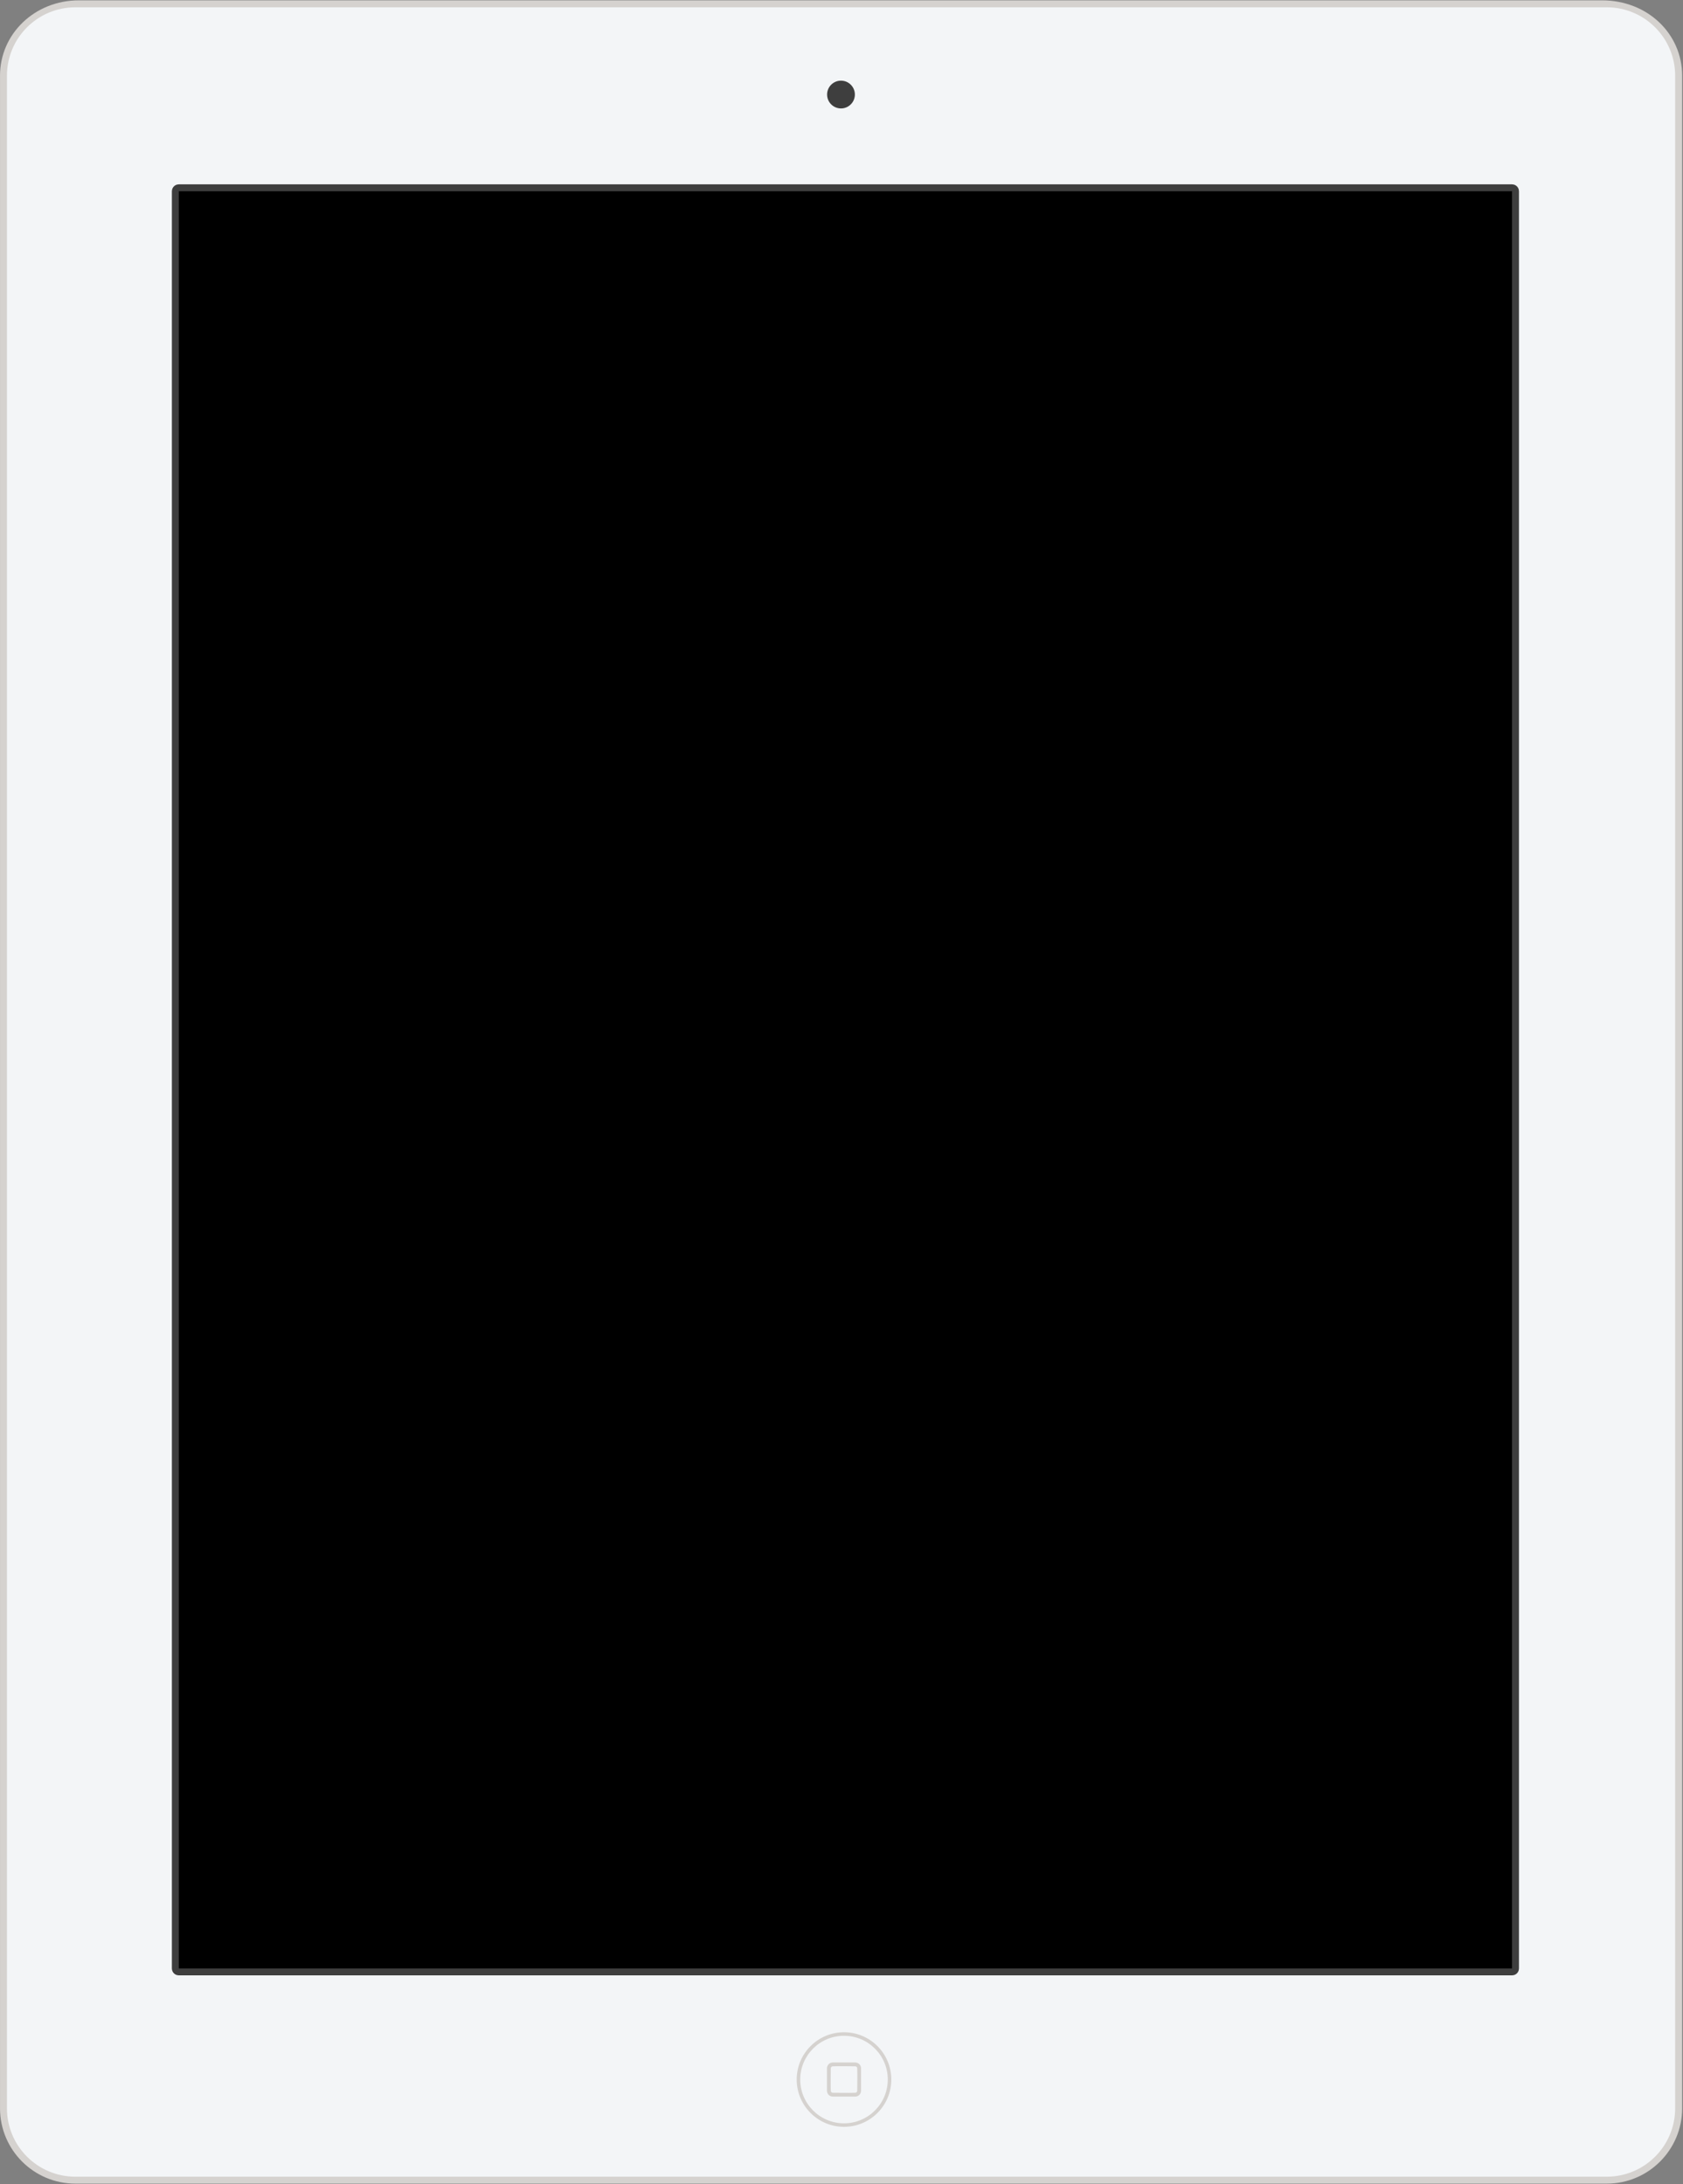 <?xml version="1.0" standalone="no"?><!DOCTYPE svg PUBLIC "-//W3C//DTD SVG 1.1//EN" "http://www.w3.org/Graphics/SVG/1.1/DTD/svg11.dtd"><svg width="100%" height="100%" viewBox="0 0 1939 2517" version="1.1" xmlns="http://www.w3.org/2000/svg" xmlns:xlink="http://www.w3.org/1999/xlink" xml:space="preserve" style="fill-rule:evenodd;clip-rule:evenodd;stroke-linejoin:round;stroke-miterlimit:1.414;"><rect x="0" y="0" width="1939" height="2517" fill="#808080" stroke="none"/><g id="iPad 3-4 White"><path id="Frame" d="M1845.55,0.387l-1754.51,0c-51.364,0 -91.02,38.901 -91.02,86.719l0,2342.57c0,47.816 38.904,86.718 86.721,86.718l1764.54,0c47.816,0 86.721,-38.902 86.721,-86.718l0,-2342.57c0,-47.818 -39.42,-86.719 -92.452,-86.719Z" style="fill:#d5d2cf;"/><g id="Body"><path id="Body1" d="M1929.97,2429.57c0,43.538 -35.297,78.835 -78.838,78.835l-1764.29,0c-43.543,0 -78.836,-35.297 -78.836,-78.835l0,-2342.32c0,-43.538 35.293,-78.836 78.836,-78.836l1764.29,0c43.541,0 78.838,35.298 78.838,78.836l0,2342.32Z" style="fill:#f3f5f7;"/><g id="Screen"><path id="Frame1" d="M206.018,2276.39c-0.824,-0.13 -1.679,-0.133 -2.472,-0.391c-0.794,-0.258 -1.556,-0.646 -2.231,-1.136c-1.366,-0.993 -2.384,-2.394 -2.906,-4c-0.258,-0.794 -0.261,-1.648 -0.391,-2.473l0,-2047.96c0.13,-0.824 0.133,-1.678 0.391,-2.472c0.258,-0.793 0.646,-1.555 1.137,-2.23c0.993,-1.367 2.393,-2.384 4,-2.906c0.793,-0.258 1.648,-0.261 2.472,-0.392l1536,0c0.824,0.131 1.679,0.134 2.472,0.392c1.607,0.522 3.007,1.539 4,2.906c0.491,0.675 0.879,1.437 1.137,2.23c0.257,0.794 0.261,1.648 0.391,2.472l0,2047.96c-0.13,0.825 -0.134,1.679 -0.391,2.473c-0.258,0.793 -0.646,1.555 -1.137,2.23c-0.993,1.367 -2.393,2.384 -4,2.906c-0.793,0.258 -1.648,0.261 -2.472,0.391c-512,0 -1024,0 -1536,0Z" style="fill:#3e3e3e;"/><rect id="Screen - Off" x="206.018" y="220.427" width="1536" height="2047.96" style="fill:#000;"/></g><g id="Home Button"><path id="Home Button Circle" d="M972.385,2341.94c30.079,0 54.5,24.421 54.5,54.5c0,30.08 -24.421,54.5 -54.5,54.5c-30.08,0 -54.5,-24.42 -54.5,-54.5c0,-30.079 24.42,-54.5 54.5,-54.5ZM972.385,2346.01c27.836,0 50.435,22.599 50.435,50.435c0,27.836 -22.599,50.436 -50.435,50.436c-27.836,0 -50.436,-22.6 -50.436,-50.436c0,-27.836 22.6,-50.435 50.436,-50.435Z" style="fill:#d5d2cf;"/><path id="Rounded Rectangle Symbol" d="M959.414,2416.08c-0.256,-0.001 -0.511,-0.014 -0.765,-0.043c-0.494,-0.057 -0.981,-0.169 -1.449,-0.334c-0.912,-0.321 -1.75,-0.844 -2.441,-1.519c-0.711,-0.694 -1.264,-1.545 -1.606,-2.478c-0.17,-0.465 -0.288,-0.95 -0.351,-1.442c-0.032,-0.253 -0.048,-0.507 -0.053,-0.762c-0.055,-8.705 -0.055,-17.41 0,-26.115c0.005,-0.255 0.021,-0.509 0.053,-0.762c0.063,-0.492 0.181,-0.977 0.351,-1.442c0.342,-0.933 0.895,-1.784 1.606,-2.478c0.691,-0.675 1.529,-1.198 2.441,-1.52c0.468,-0.165 0.955,-0.277 1.449,-0.333c0.225,-0.026 0.452,-0.039 0.679,-0.043c8.704,-0.055 17.409,-0.055 26.114,0c0.255,0.005 0.509,0.021 0.762,0.053c0.492,0.063 0.977,0.18 1.443,0.351c0.932,0.342 1.783,0.895 2.477,1.605c0.675,0.692 1.198,1.529 1.52,2.441c0.165,0.469 0.277,0.956 0.333,1.449c0.026,0.226 0.039,0.452 0.043,0.679c0.055,8.705 0.055,17.41 0,26.115c-0.005,0.255 -0.021,0.509 -0.053,0.762c-0.062,0.492 -0.18,0.977 -0.351,1.442c-0.342,0.933 -0.895,1.784 -1.605,2.478c-0.692,0.675 -1.529,1.198 -2.441,1.519c-0.469,0.165 -0.956,0.277 -1.449,0.334c-0.226,0.026 -0.452,0.039 -0.679,0.043c-8.676,0.055 -17.352,0 -26.028,0ZM959.429,2411.67c8.672,0 17.349,0.272 26.017,-0.001c0.067,-0.003 0.134,-0.009 0.201,-0.017c0.229,-0.031 0.45,-0.093 0.659,-0.191c0.538,-0.25 0.967,-0.717 1.171,-1.274c0.088,-0.238 0.131,-0.489 0.135,-0.743c0.056,-8.688 0.276,-17.38 -0.001,-26.063c-0.01,-0.233 -0.053,-0.464 -0.134,-0.684c-0.227,-0.62 -0.731,-1.12 -1.35,-1.348c-0.236,-0.087 -0.487,-0.13 -0.738,-0.134c-8.689,-0.05 -17.382,-0.285 -26.065,0.001c-0.232,0.01 -0.463,0.053 -0.681,0.133c-0.611,0.225 -1.109,0.714 -1.341,1.323c-0.094,0.246 -0.14,0.506 -0.145,0.769c-0.053,8.688 -0.272,17.38 0.002,26.063c0.011,0.252 0.06,0.5 0.153,0.734c0.218,0.553 0.659,1.008 1.202,1.246c0.22,0.097 0.454,0.154 0.693,0.177c0.074,0.006 0.148,0.009 0.222,0.009Z" style="fill:#d5d2cf;fill-rule:nonzero;"/></g><path id="Camera" d="M968.905,92.952c8.837,0 16,7.164 16,16.001c0,8.836 -7.163,15.999 -16,15.999c-8.836,0 -16,-7.163 -16,-15.999c0,-8.837 7.164,-16.001 16,-16.001Z" style="fill:#3e3e3e;"/></g></g></svg>